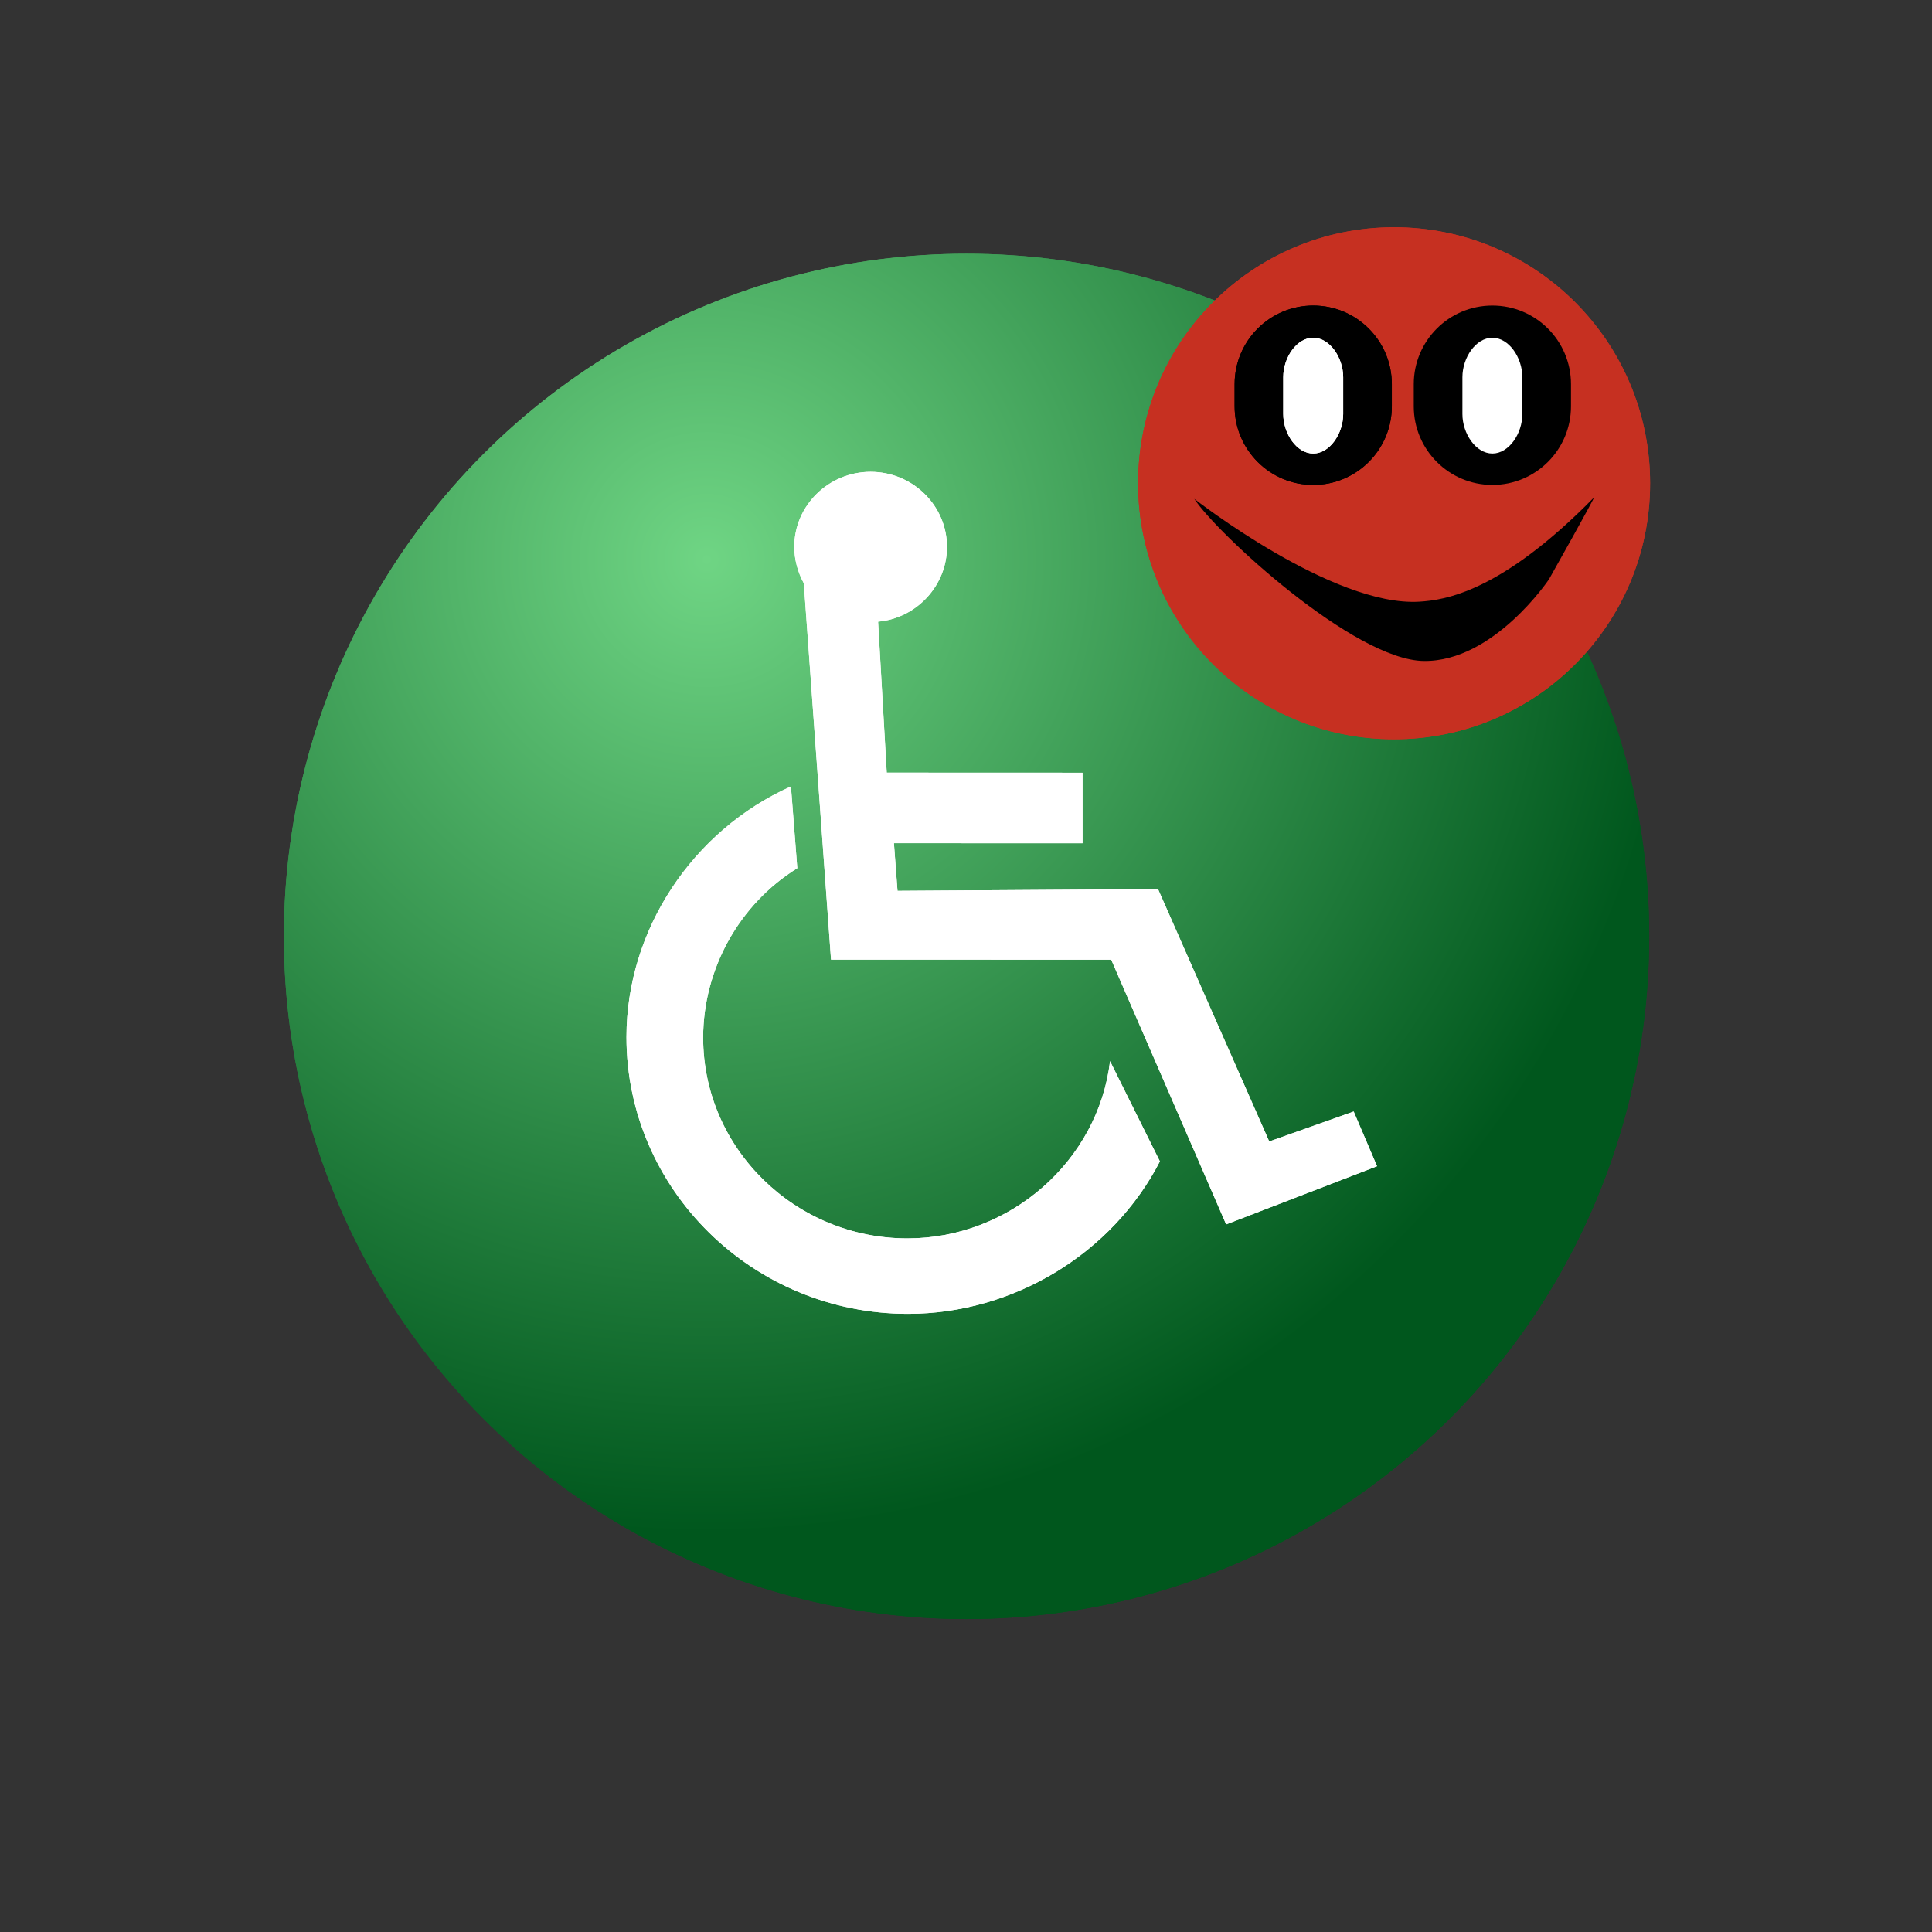 <svg viewBox="0 0 2164 2164" xmlns="http://www.w3.org/2000/svg" xmlns:serif="http://www.serif.com/" fill-rule="evenodd" clip-rule="evenodd" stroke-linejoin="round" stroke-miterlimit="1.414">
  <rect x="0" y="0" width="2164" height="2164" fill="#333333" stroke="none"/>
  <path serif:id="IV Nette Toilette" fill="none" d="M0 0h2163.11v2163.11H0z"/>
  <circle cx="1082.62" cy="1048.85" r="764.627" fill="url(#_Radial1)"/>
  <circle cx="1082.62" cy="1048.85" r="764.627" fill="url(#_Radial2)"/>
  <clipPath id="a">
    <path d="M701.691 528.491H1542.4v943.111H701.691z"/>
  </clipPath>
  <g clip-path="url(#a)" fill="#fff">
    <path d="M983.517 696.313c43.431-3.942 77.173-40.724 77.173-83.746 0-46.307-38.42-84.076-85.525-84.076-47.105 0-85.524 37.769-85.524 84.076 0 14.121 4.008 28.571 10.691 40.723l30.473 421.532 313.853.083 128.73 296.507 169.011-65.159-26.171-61.263-94.586 33.564-124.554-282.678-291.815 1.927-4.006-53.383 211.251.082v-78.987l-219.31-.084-9.691-169.118z"/>
    <path d="M1299.17 1300.85c-52.972 102.938-163.845 170.756-282.108 170.756-173.701 0-315.372-139.269-315.372-310.025 0-119.893 73.916-231.308 184.212-280.697l7.138 91.566c-65.237 40.411-105.453 113.328-105.453 189.759 0 123.871 102.772 224.899 228.778 224.899 115.282 0 213.586-86.972 226.991-198.543l55.814 112.285z"/>
  </g>
  <clipPath id="b">
    <path d="M701.691 528.491H1542.4v943.111H701.691z"/>
  </clipPath>
  <g clip-path="url(#b)" fill="#fff">
    <path d="M983.517 696.313c43.431-3.942 77.173-40.724 77.173-83.746 0-46.307-38.42-84.076-85.525-84.076-47.105 0-85.524 37.769-85.524 84.076 0 14.121 4.008 28.571 10.691 40.723l30.473 421.532 313.853.083 128.73 296.507 169.011-65.159-26.171-61.263-94.586 33.564-124.554-282.678-291.815 1.927-4.006-53.383 211.251.082v-78.987l-219.31-.084-9.691-169.118z"/>
    <path d="M1299.17 1300.85c-52.972 102.938-163.845 170.756-282.108 170.756-173.701 0-315.372-139.269-315.372-310.025 0-119.893 73.916-231.308 184.212-280.697l7.138 91.566c-65.237 40.411-105.453 113.328-105.453 189.759 0 123.871 102.772 224.899 228.778 224.899 115.282 0 213.586-86.972 226.991-198.543l55.814 112.285z"/>
  </g>
  <g>
    <circle cx="1561.5" cy="541.297" r="286.741" fill="#c63021"/>
    <path d="M1558.97 430.292c0-48.595-39.453-88.048-88.048-88.048-48.596 0-88.049 39.453-88.049 88.048v24.839c0 48.596 39.453 88.049 88.049 88.049 48.595 0 88.048-39.453 88.048-88.049v-24.839z"/>
    <path d="M1558.97 430.292c0-48.595-39.453-88.048-88.048-88.048-48.596 0-88.049 39.453-88.049 88.048v24.839c0 48.596 39.453 88.049 88.049 88.049 48.595 0 88.048-39.453 88.048-88.049v-24.839zM1759.63 430.292c0-48.595-39.453-88.048-88.048-88.048-48.596 0-88.049 39.453-88.049 88.048v24.839c0 48.596 39.453 88.049 88.049 88.049 48.595 0 88.048-39.453 88.048-88.049v-24.839z"/>
    <path d="M1437.35 463.751V422.5c0-21.98 15.039-44.185 33.564-44.185 18.524 0 33.564 22.205 33.564 44.185v41.251c0 21.98-15.04 44.256-33.564 44.256-18.525 0-33.564-22.276-33.564-44.256z" fill="#fff"/>
    <path d="M1437.35 463.751V422.5c0-21.98 15.039-44.185 33.564-44.185 18.524 0 33.564 22.205 33.564 44.185v41.251c0 21.98-15.04 44.256-33.564 44.256-18.525 0-33.564-22.276-33.564-44.256zM1638.02 463.751V422.5c0-21.98 15.039-44.185 33.564-44.185 18.524 0 33.564 22.205 33.564 44.185v41.251c0 21.98-15.04 44.256-33.564 44.256-18.525 0-33.564-22.276-33.564-44.256z" fill="#fff"/>
    <path d="M1337.72 558.742s155.014 121.135 252.113 115.178c28.223-1.732 91.299-10.54 195.315-116.471 3.054-3.109-50.19 91.421-50.19 91.421s-61.798 92.403-140.116 91.474c-78.319-.928-232.254-143.309-257.122-181.602z"/>
    <g>
      <circle cx="1561.5" cy="541.297" r="286.741" fill="#c63021"/>
      <path d="M1558.97 430.292c0-48.595-39.453-88.048-88.048-88.048-48.596 0-88.049 39.453-88.049 88.048v24.839c0 48.596 39.453 88.049 88.049 88.049 48.595 0 88.048-39.453 88.048-88.049v-24.839z"/>
      <path d="M1558.97 430.292c0-48.595-39.453-88.048-88.048-88.048-48.596 0-88.049 39.453-88.049 88.048v24.839c0 48.596 39.453 88.049 88.049 88.049 48.595 0 88.048-39.453 88.048-88.049v-24.839zM1759.63 430.292c0-48.595-39.453-88.048-88.048-88.048-48.596 0-88.049 39.453-88.049 88.048v24.839c0 48.596 39.453 88.049 88.049 88.049 48.595 0 88.048-39.453 88.048-88.049v-24.839z"/>
      <path d="M1437.35 463.751V422.5c0-21.98 15.039-44.185 33.564-44.185 18.524 0 33.564 22.205 33.564 44.185v41.251c0 21.98-15.04 44.256-33.564 44.256-18.525 0-33.564-22.276-33.564-44.256z" fill="#fff"/>
      <path d="M1437.35 463.751V422.5c0-21.98 15.039-44.185 33.564-44.185 18.524 0 33.564 22.205 33.564 44.185v41.251c0 21.98-15.04 44.256-33.564 44.256-18.525 0-33.564-22.276-33.564-44.256zM1638.02 463.751V422.5c0-21.98 15.039-44.185 33.564-44.185 18.524 0 33.564 22.205 33.564 44.185v41.251c0 21.98-15.04 44.256-33.564 44.256-18.525 0-33.564-22.276-33.564-44.256z" fill="#fff"/>
      <path d="M1337.72 558.742s155.014 121.135 252.113 115.178c28.223-1.732 91.299-10.54 195.315-116.471 3.054-3.109-50.19 91.421-50.19 91.421s-61.798 92.403-140.116 91.474c-78.319-.928-232.254-143.309-257.122-181.602z"/>
    </g>
  </g>
  <defs>
    <radialGradient id="_Radial1" cx="0" cy="0" r="1" gradientUnits="userSpaceOnUse" gradientTransform="translate(789.831 624.144) scale(1097.81)">
      <stop offset="0" stop-color="#6fd584"/>
      <stop offset="1" stop-color="#00571d"/>
    </radialGradient>
    <radialGradient id="_Radial2" cx="0" cy="0" r="1" gradientUnits="userSpaceOnUse" gradientTransform="translate(789.831 624.144) scale(1097.81)">
      <stop offset="0" stop-color="#6fd584"/>
      <stop offset="1" stop-color="#00571d"/>
    </radialGradient>
  </defs>
</svg>
